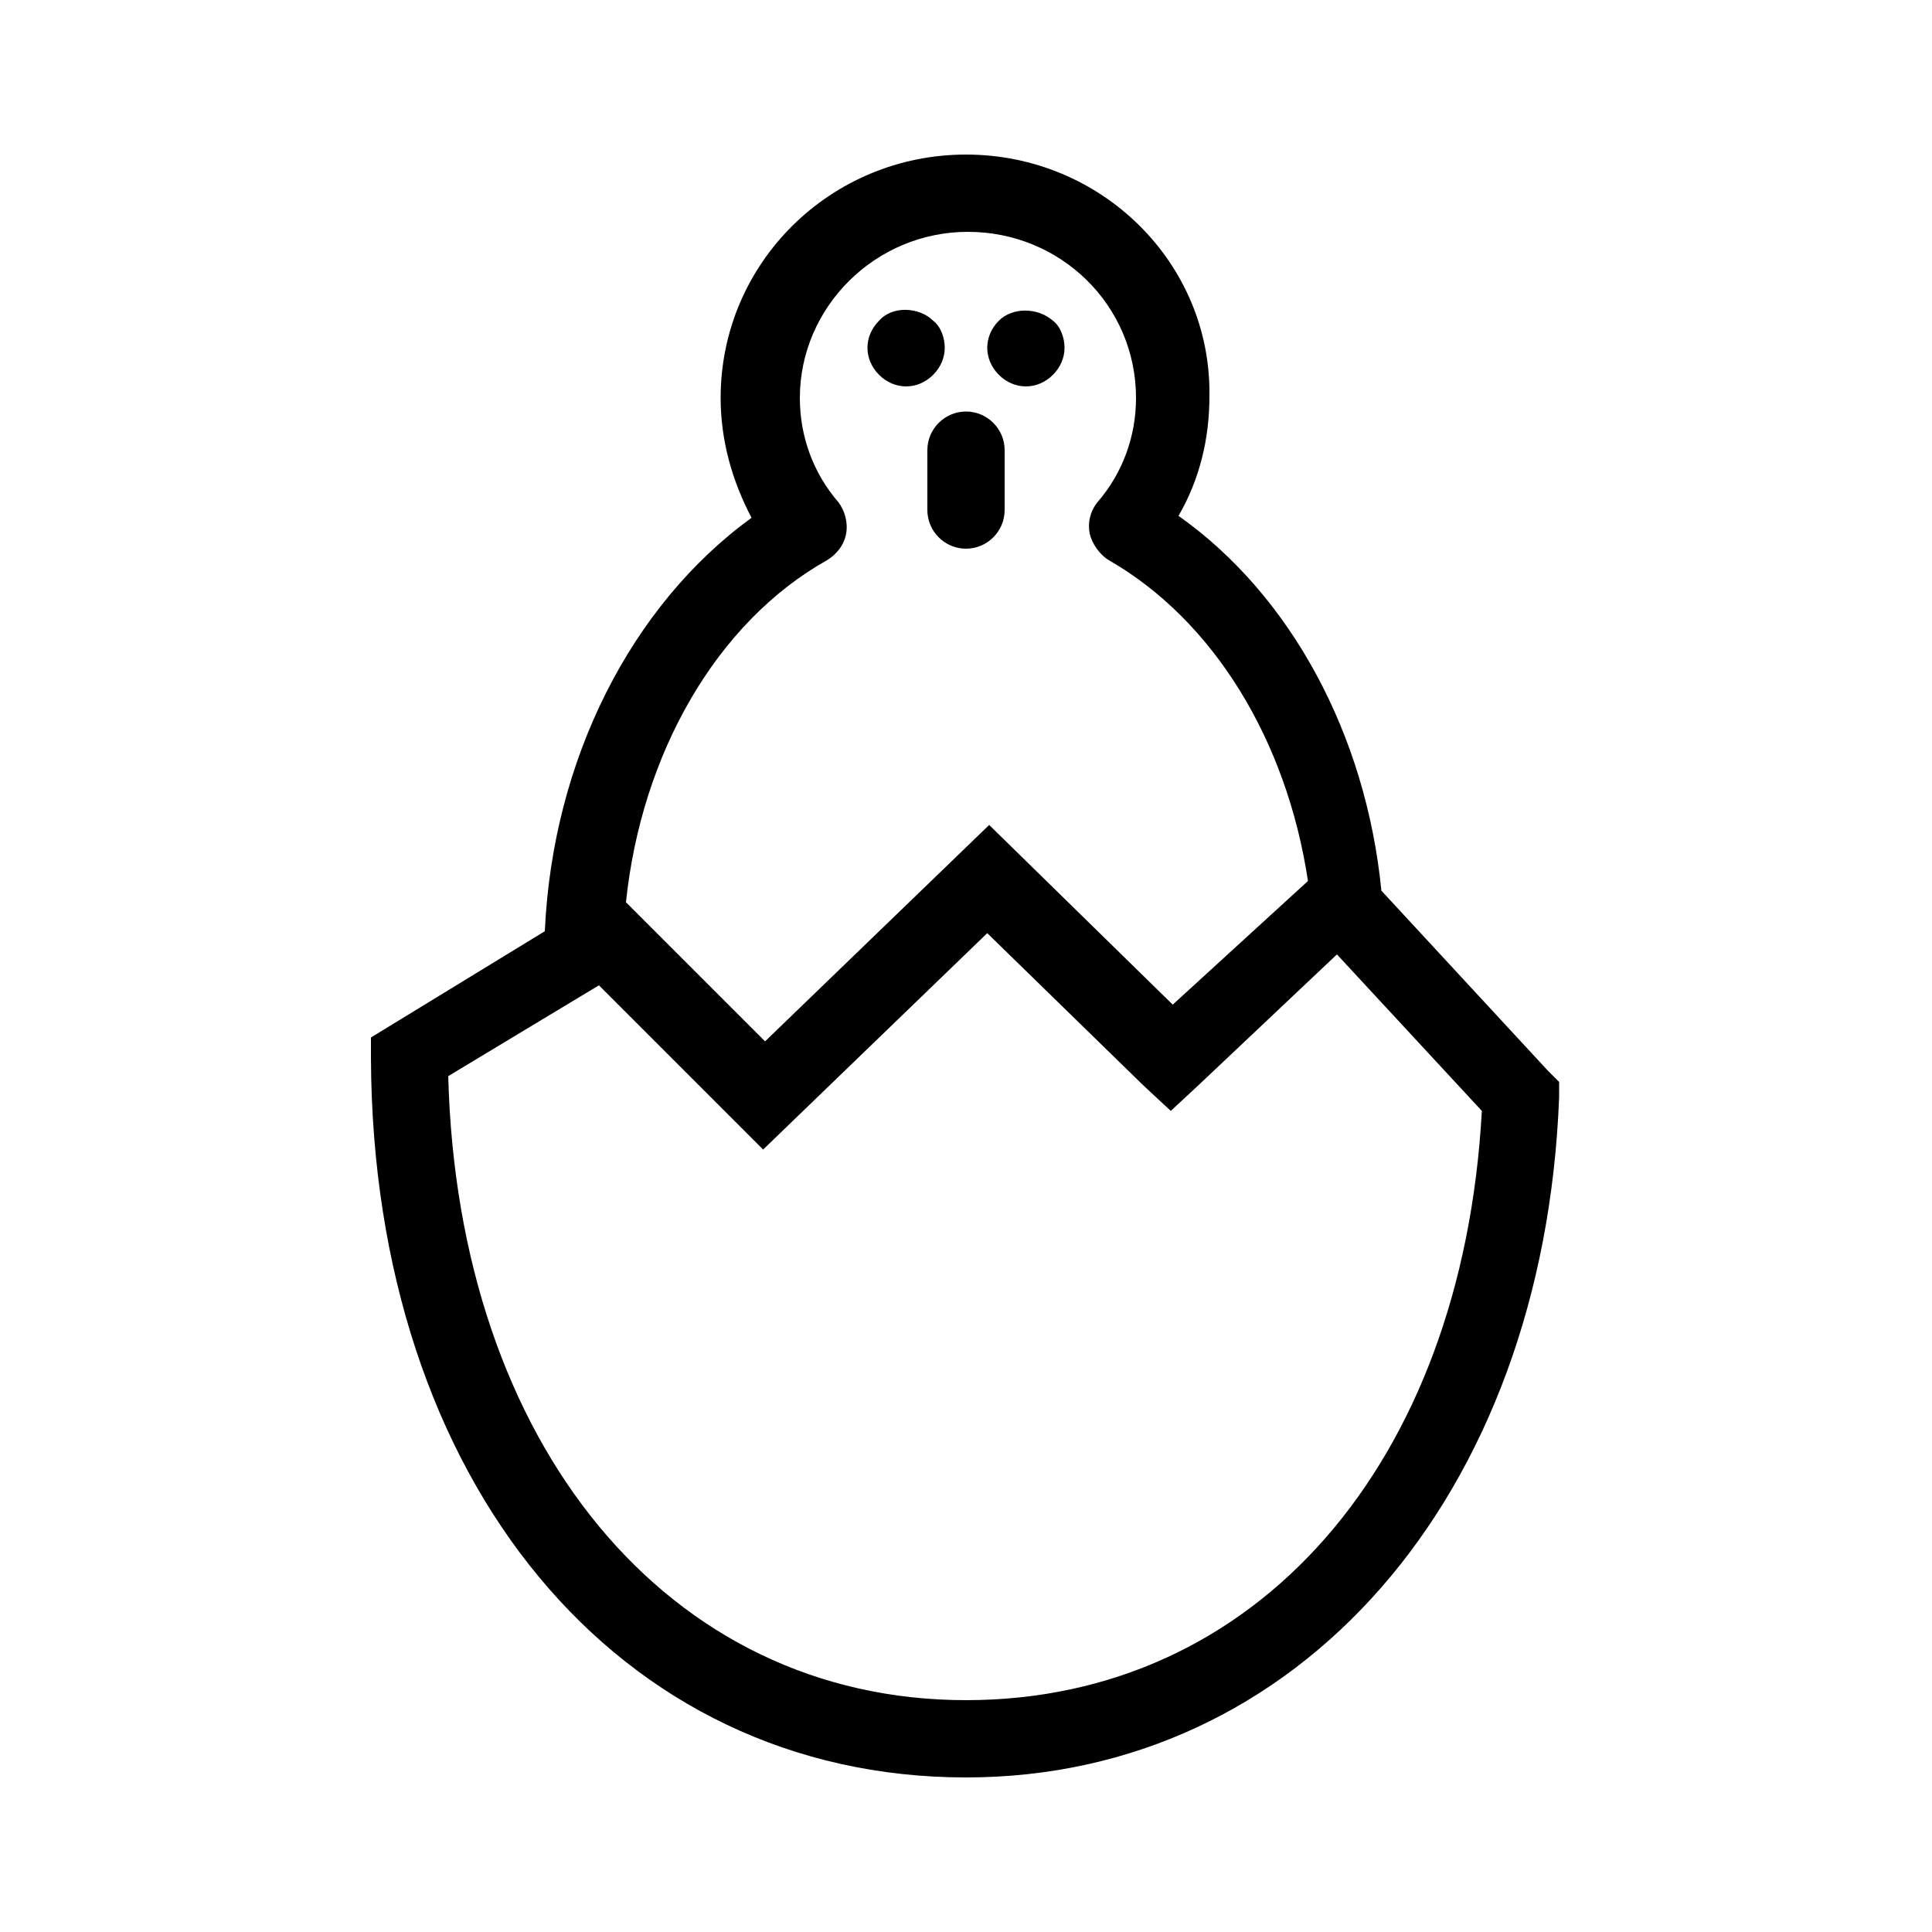 <svg xmlns="http://www.w3.org/2000/svg" viewBox="0 0 100 100">
  <path d="M50 92c17.2 0 29.9-14.5 30.7-35.2V56l-.6-.6-8.6-9.3C70.7 38 66.8 30.8 61 26.7c1.1-1.9 1.6-4 1.6-6.2C62.7 13.6 57 8 50 8s-12.7 5.6-12.7 12.6c0 2.2.6 4.3 1.6 6.2-6.2 4.5-10.3 12.5-10.7 21.4l-9 5.5v1.1C19.3 76.7 32 92 50 92zm0-4c-15.4 0-26.3-13.2-26.8-32.3L31 51l8.5 8.5 11.6-11.2 8.1 7.9 1.4 1.3 1.4-1.3 7.2-6.8 7.5 8.1C75.7 75.8 65 88 50 88zm-7.2-59c.5-.3.9-.8 1-1.4.1-.6-.1-1.2-.4-1.6-1.3-1.5-2-3.4-2-5.4 0-4.7 3.9-8.6 8.7-8.6s8.7 3.8 8.7 8.6c0 2-.7 3.9-2 5.4-.4.5-.5 1.1-.4 1.6s.5 1.1 1 1.4c5.4 3.1 9.2 9.3 10.3 16.6l-7 6.4-9.5-9.3-11.6 11.2-7.2-7.2c.8-7.7 4.7-14.5 10.4-17.7z"/>
  <path d="M46.9 20c.5 0 1-.2 1.4-.6.4-.4.6-.9.6-1.4 0-.5-.2-1.1-.6-1.4-.7-.7-2.1-.8-2.8 0-.4.4-.6.9-.6 1.4 0 .5.2 1 .6 1.4.4.4.9.6 1.4.6zM53.1 20c.5 0 1-.2 1.4-.6s.6-.9.6-1.4c0-.5-.2-1.1-.6-1.4-.8-.7-2.1-.7-2.8 0-.4.4-.6.9-.6 1.4 0 .5.2 1 .6 1.4s.9.6 1.4.6zM48 23.3v3.1c0 1.1.9 2 2 2s2-.9 2-2v-3.1c0-1.1-.9-2-2-2s-2 .9-2 2z"/>
</svg>